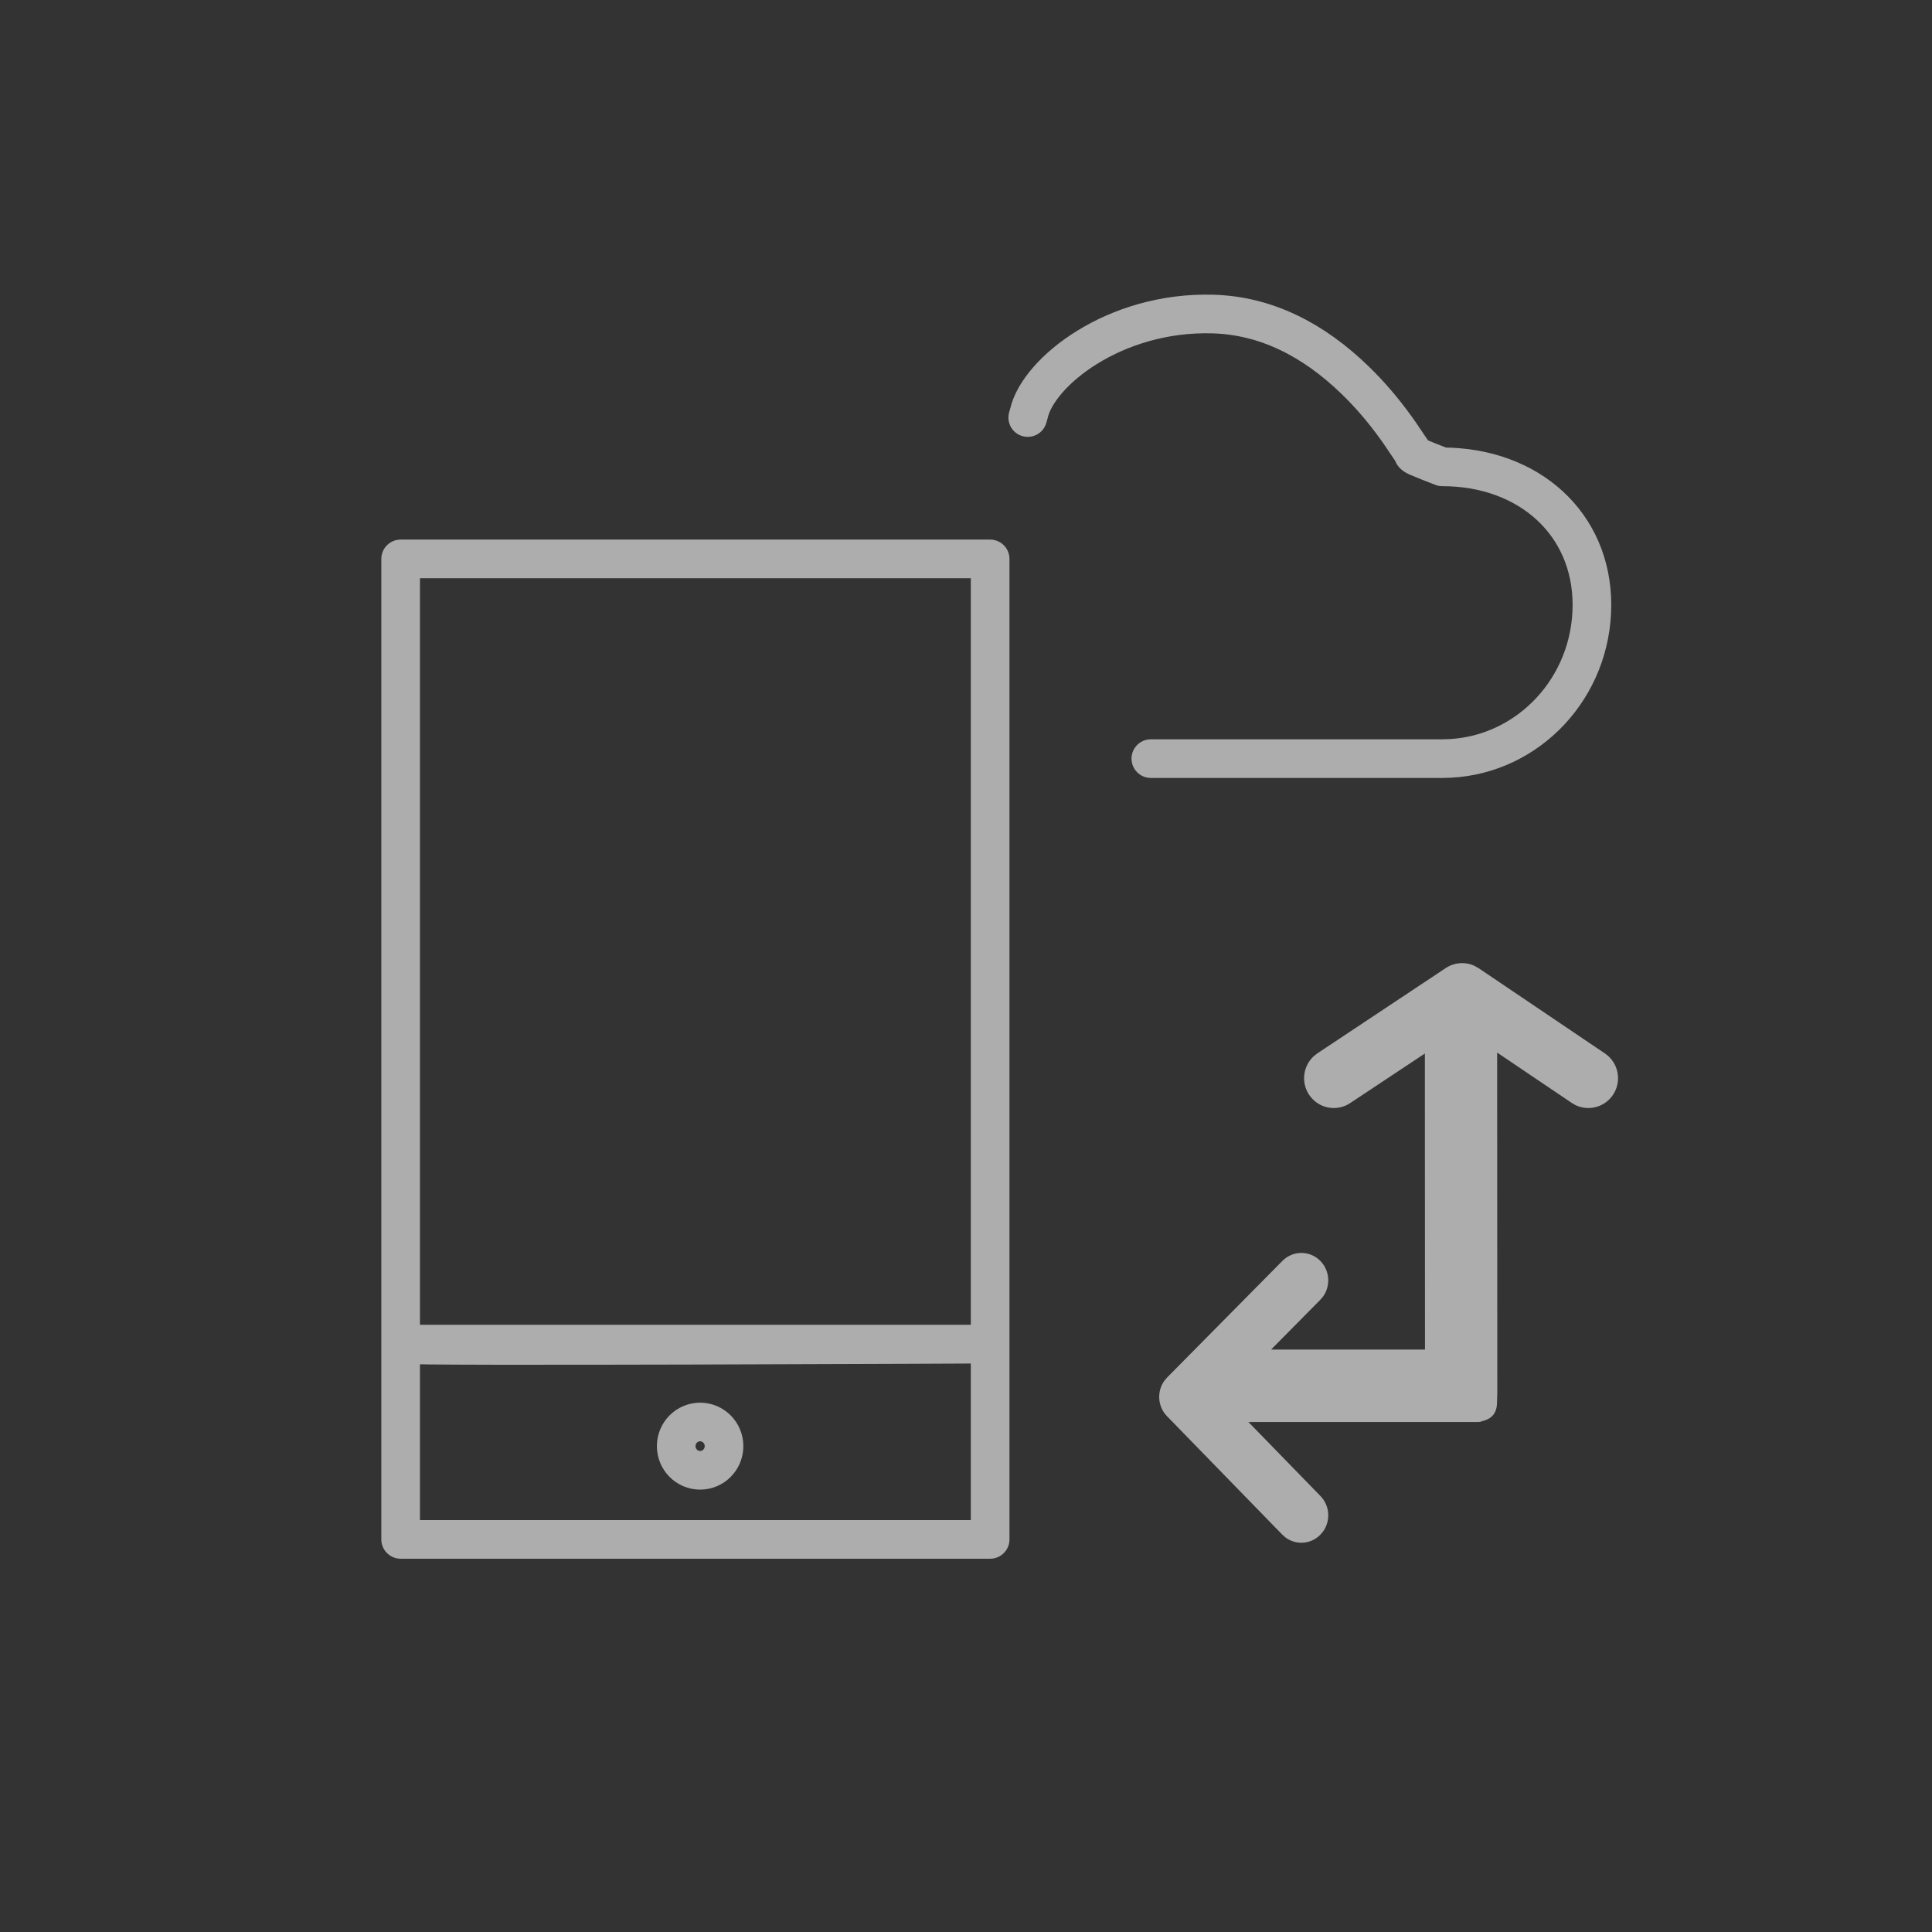 <?xml version="1.0" encoding="UTF-8"?>
<svg width="100px" height="100px" viewBox="0 0 100 100" version="1.1" xmlns="http://www.w3.org/2000/svg" xmlns:xlink="http://www.w3.org/1999/xlink">
    <rect x="0" y="0" width="100" height="100" fill="#333333" stroke="none"/>
    <title>切片</title>
    <g id="页面-1" stroke="none" stroke-width="1" fill="none" fill-rule="evenodd" opacity="0.6">
        <g id="画板" transform="translate(-533, -42)">
            <g id="编组" transform="translate(533, 42)">
                <rect id="矩形" x="0" y="0" width="100" height="100"></rect>
                <g id="ICT" transform="translate(16.25, 16.25)">
                    <path d="M60.085,33.75 L60.285,33.864 L66.82,38.276 C67.525,38.752 67.712,39.711 67.238,40.419 C66.808,41.062 65.98,41.276 65.303,40.953 L65.105,40.839 L61.242,38.231 L61.25,55.826 L61.235,56.335 C61.235,56.863 60.987,57.185 60.49,57.302 C60.441,57.324 60.391,57.339 60.341,57.346 L60.264,57.352 L48.367,57.352 L52.096,61.184 C52.584,61.684 52.629,62.462 52.236,63.015 L52.088,63.19 C51.597,63.687 50.834,63.734 50.292,63.333 L50.12,63.182 L44.154,57.052 C43.666,56.552 43.621,55.774 44.014,55.221 L44.162,55.046 L50.128,49.013 C50.673,48.462 51.555,48.465 52.096,49.021 C52.584,49.522 52.629,50.3 52.236,50.853 L52.088,51.028 L49.542,53.602 L57.507,53.602 L57.501,38.279 L53.635,40.845 C52.927,41.316 51.973,41.121 51.505,40.409 C51.079,39.763 51.201,38.912 51.759,38.41 L51.939,38.27 L58.58,33.858 C59.033,33.557 59.604,33.521 60.085,33.75 Z" id="形状结合" fill="#FFFFFF"></path>
                    <polygon id="矩形" stroke="#FFFFFF" stroke-width="2" stroke-linecap="round" stroke-linejoin="round" points="35 12.679 35 63.429 4.487 63.429 4.487 12.679"></polygon>
                    <path d="M34.86,53.321 C35.929,53.321 3.916,53.467 4.878,53.336 L5.104,53.321 L34.86,53.321 Z" id="直线-34" stroke="#FFFFFF" stroke-width="2" stroke-linecap="round" stroke-linejoin="round"></path>
                    <ellipse id="椭圆形" stroke="#FFFFFF" stroke-width="2" stroke-linecap="round" stroke-linejoin="round" cx="19.988" cy="58.602" rx="1.238" ry="1.25"></ellipse>
                    <path d="" id="直线-35" stroke="#FFFFFF" stroke-width="2"></path>
                    <path d="M66.135,5.362 L66.072,5.143 C65.589,3.011 61.658,-0.147 56.536,0.005 C53.794,0.087 51.354,1.332 49.2,3.417 C48.402,4.189 47.707,5.015 47.085,5.877 L46.893,6.148 L46.245,7.105 C46.232,7.121 46.216,7.142 46.195,7.169 L46.194,7.199 L46.18,7.251 C46.176,7.26 46.17,7.268 46.163,7.276 L46.094,7.331 L45.96,7.4 L45.414,7.626 L44.675,7.914 C40.185,7.914 36.932,10.868 36.932,15.058 C36.932,19.325 40.197,22.8 44.289,23.006 L44.675,23.016 L59.763,23.016" id="路径" stroke="#FFFFFF" stroke-width="2" stroke-linecap="round" stroke-linejoin="round" transform="translate(51.54, 11.508) scale(-1, 1) translate(-51.54, -11.508) "></path>
                </g>
            </g>
        </g>
    </g>
</svg>